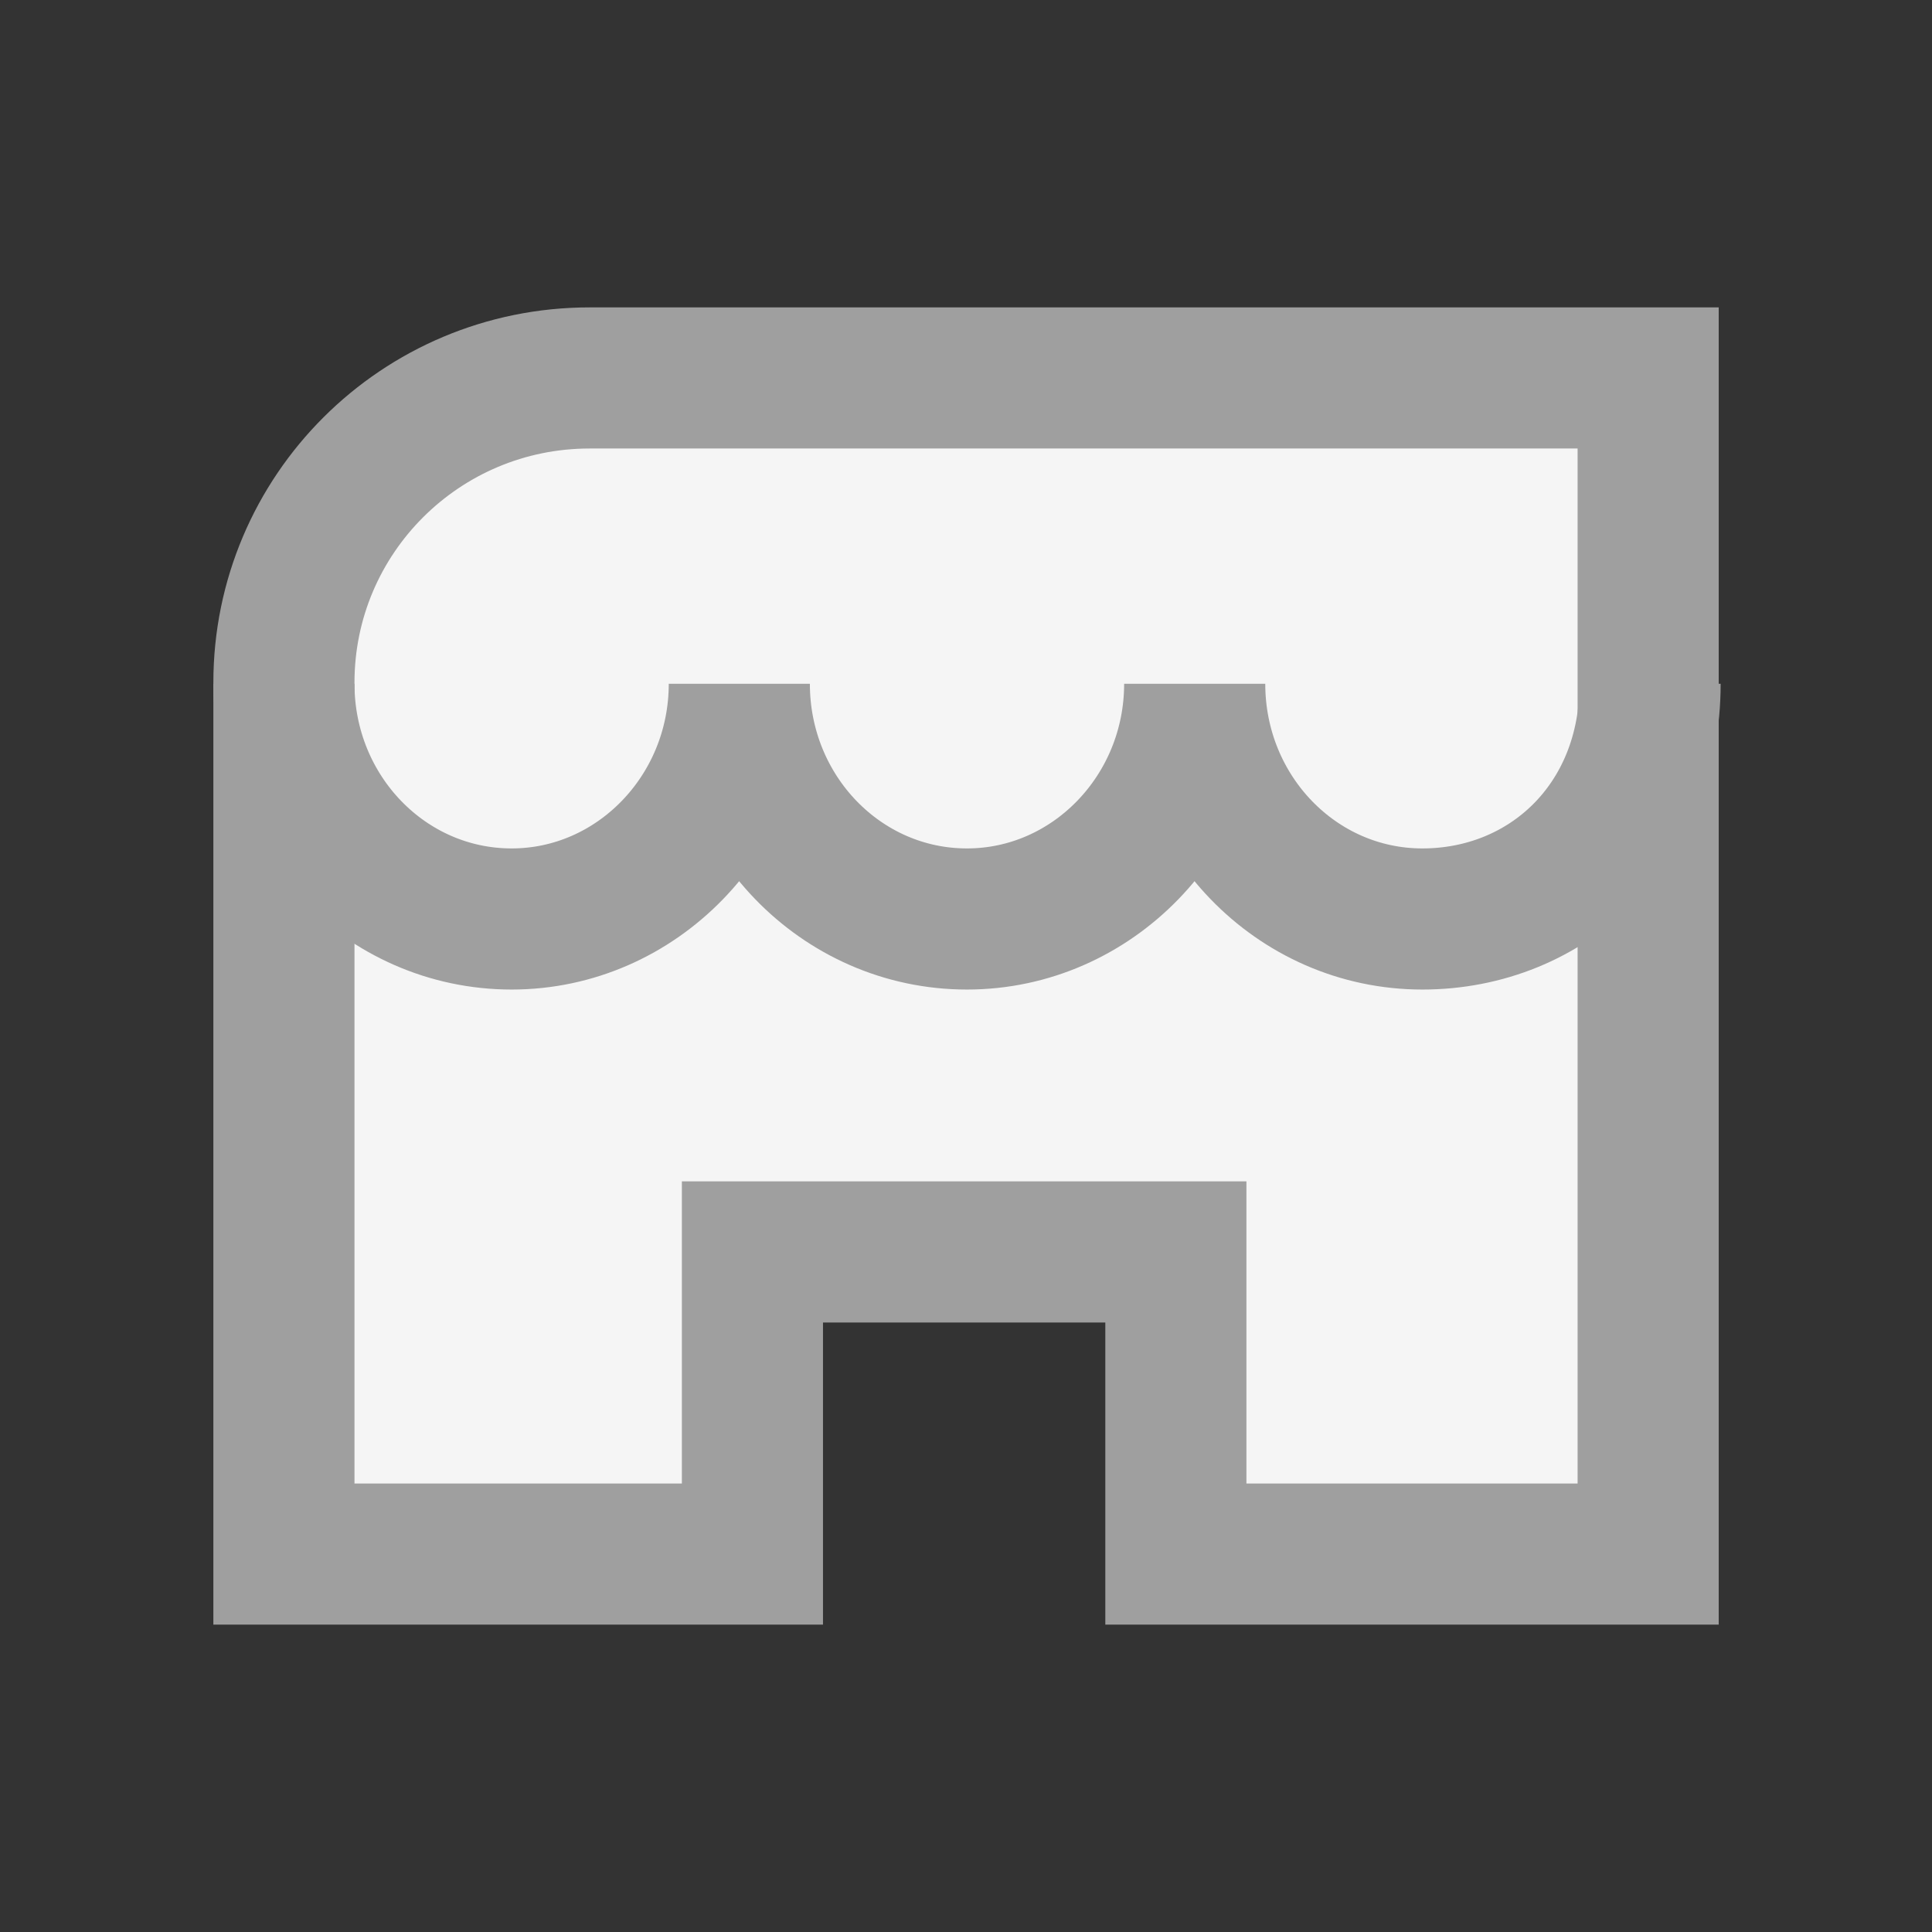 <svg width="24" height="24" viewBox="0 0 24 24" fill="none" xmlns="http://www.w3.org/2000/svg">
<rect x="0" y="0" width="24" height="24" fill="#333333" stroke="none"/>
<path d="M10.224 15.552H9.347V16.429V19.305H3.527V8.48C3.527 6.391 5.224 4.695 7.325 4.695H20.474V19.305H14.607V16.429V15.552H13.73H10.224Z" fill="#F5F5F5" stroke="#9F9F9F" stroke-width="1.753" stroke-miterlimit="10"/>
<path d="M3.527 8.494C3.527 10.107 4.79 11.416 6.356 11.416C7.91 11.416 9.184 10.107 9.184 8.494C9.184 10.107 10.446 11.416 12.012 11.416C13.567 11.416 14.841 10.107 14.841 8.494C14.841 10.107 16.103 11.416 17.669 11.416C19.224 11.416 20.498 10.235 20.498 8.494" stroke="#9F9F9F" stroke-width="1.753" stroke-miterlimit="10"/>
</svg>
